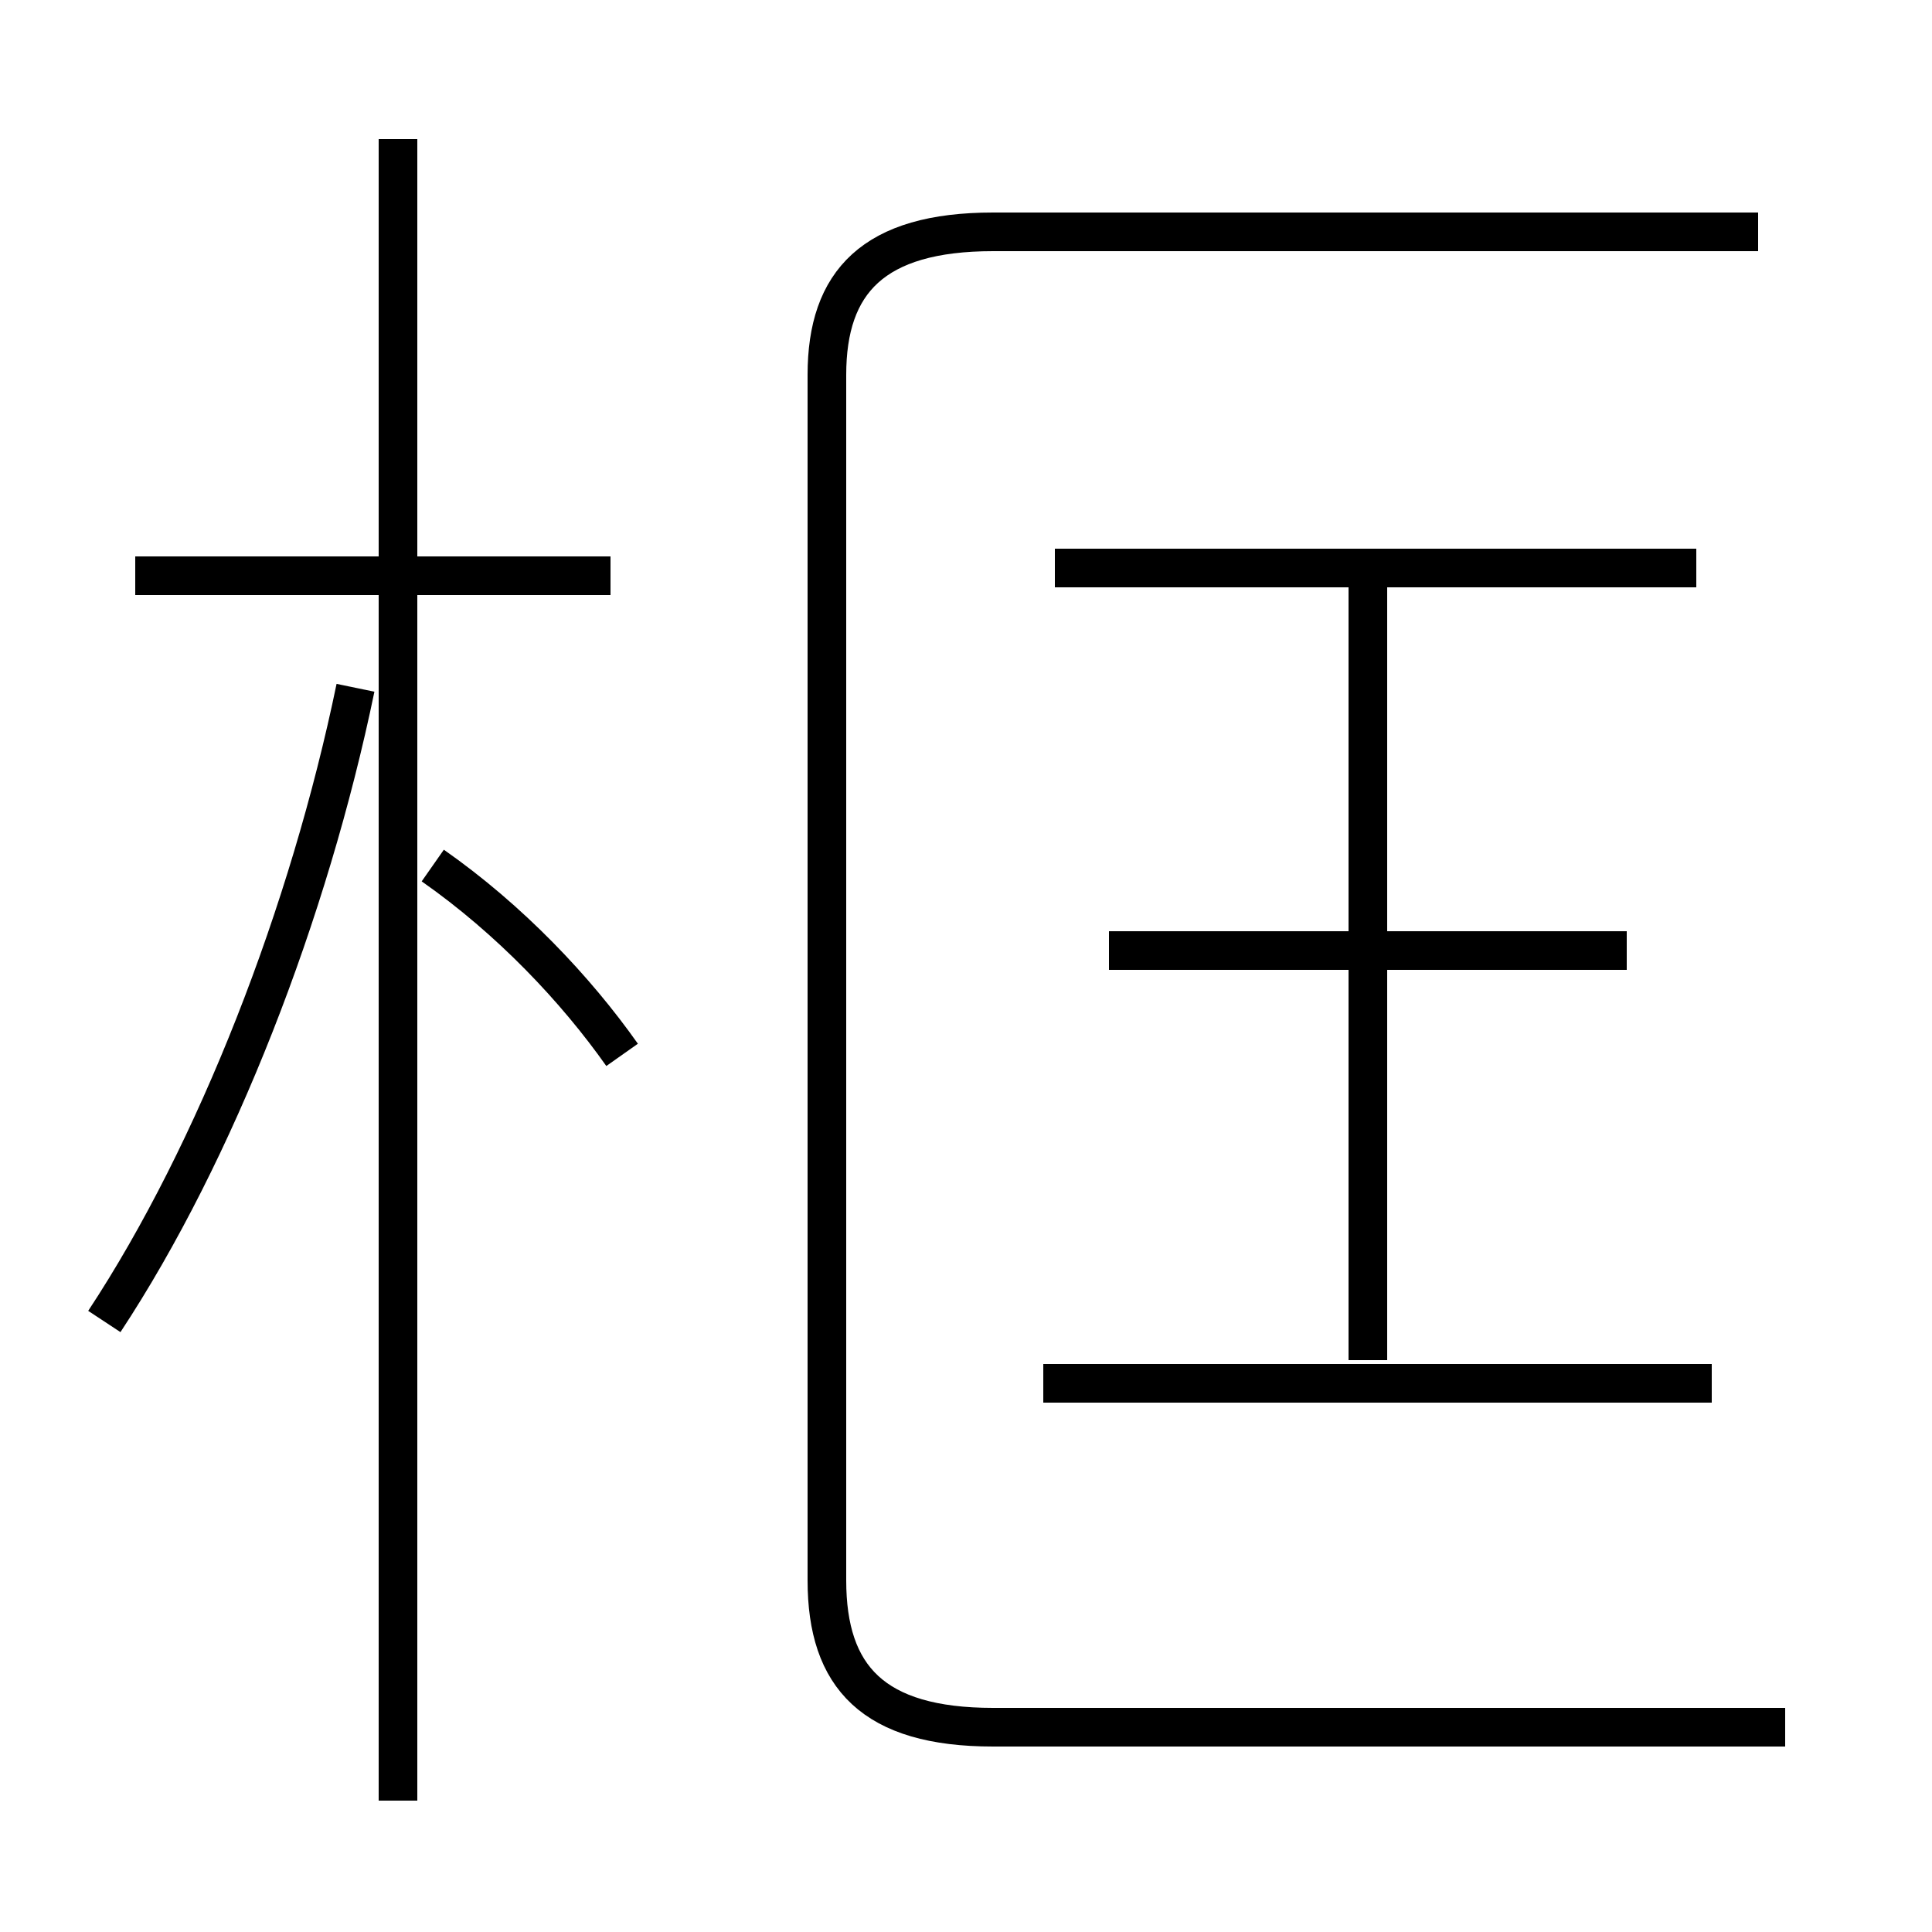 <?xml version='1.0' encoding='utf8'?>
<svg viewBox="0.0 -6.0 50.0 50.0" version="1.1" xmlns="http://www.w3.org/2000/svg">
<rect x="0.0" y="-6.0" width="50.0" height="50.0" fill="#808080" stroke="none"/>
<rect x="-1000" y="-1000" width="2000" height="2000" stroke="white" fill="white"/>
<g style="fill:white;stroke:#000000;  stroke-width:1">
<path d="M 46.2 0.7 L 25.7 0.7 C 22.6 0.7 21.4 -0.6 21.4 -3.1 L 21.4 -34.3 C 21.4 -36.7 22.6 -38.0 25.7 -38.0 L 45.5 -38.0 M 2.7 -9.8 C 5.6 -14.2 8.0 -20.4 9.2 -26.2 M 10.3 2.6 L 10.3 -40.4 M 16.1 -16.7 C 14.9 -18.4 13.2 -20.2 11.2 -21.6 M 15.8 -29.1 L 3.5 -29.1 M 44.3 -8.2 L 27.0 -8.2 M 35.4 -8.8 L 35.4 -28.8 M 42.1 -19.4 L 28.7 -19.4 M 43.9 -29.3 L 27.3 -29.3" transform="translate(0.0 38.0)" />
</g>
</svg>